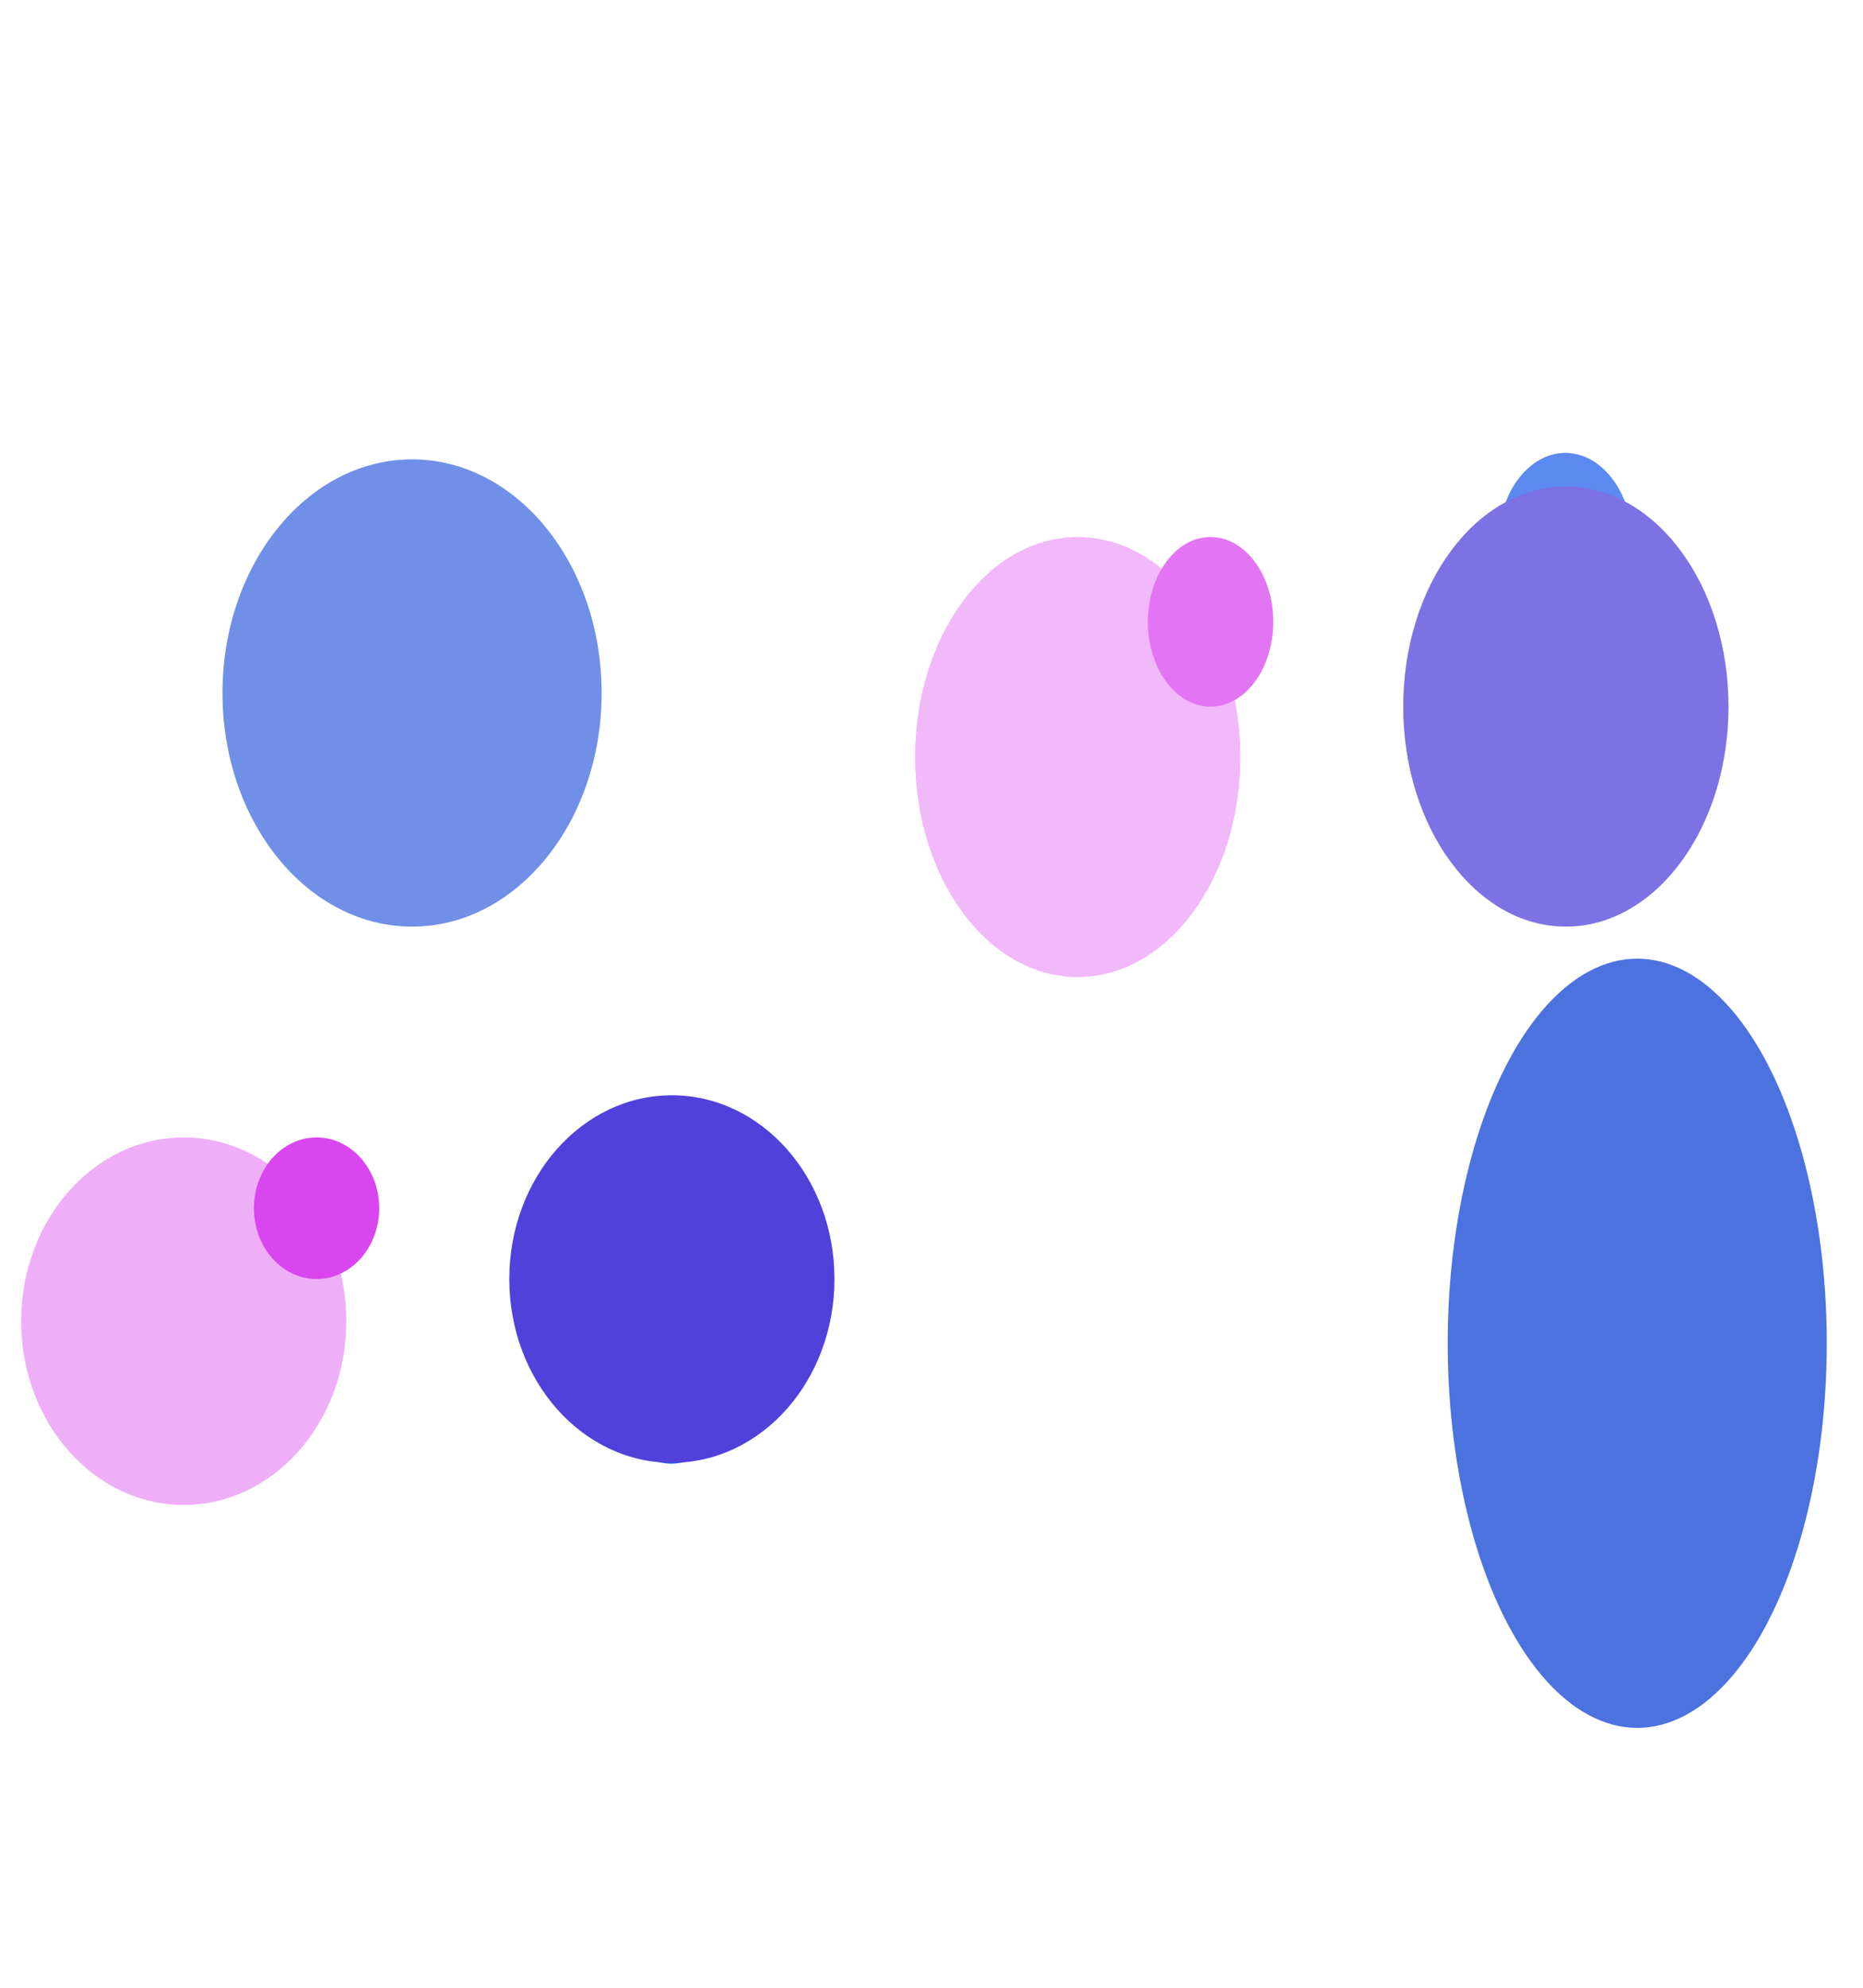 <svg width="1440" height="1536" viewBox="0 0 1440 1536" fill="none" xmlns="http://www.w3.org/2000/svg">
<g opacity="0.5" filter="url(#filter0_f_12_4)">
<g filter="url(#filter1_f_12_4)">
<ellipse cx="1209.96" cy="421" rx="52.117" ry="71" fill="#2563EB"/>
</g>
<g filter="url(#filter2_f_12_4)">
<ellipse cx="1210.33" cy="546" rx="125.673" ry="170" fill="#5141DA"/>
</g>
<g filter="url(#filter3_f_12_4)">
<ellipse cx="833.025" cy="585" rx="125.673" ry="170" fill="#D946EF" fill-opacity="0.43"/>
</g>
<g filter="url(#filter4_f_12_4)">
<ellipse cx="318.5" cy="535.5" rx="146.5" ry="180.5" fill="#1D4ED8" fill-opacity="0.79"/>
</g>
<g filter="url(#filter5_f_12_4)">
<ellipse cx="935.695" cy="480.5" rx="48.421" ry="65.5" fill="#D946EF"/>
</g>
</g>
<g opacity="0.5" filter="url(#filter6_f_12_4)">
<g filter="url(#filter7_f_12_4)">
<ellipse cx="1209.96" cy="421" rx="52.117" ry="71" fill="#2563EB"/>
</g>
<g filter="url(#filter8_f_12_4)">
<ellipse cx="1210.33" cy="546" rx="125.673" ry="170" fill="#5141DA"/>
</g>
<g filter="url(#filter9_f_12_4)">
<ellipse cx="833.025" cy="585" rx="125.673" ry="170" fill="#D946EF" fill-opacity="0.43"/>
</g>
<g filter="url(#filter10_f_12_4)">
<ellipse cx="318.5" cy="535.5" rx="146.5" ry="180.5" fill="#1D4ED8" fill-opacity="0.79"/>
</g>
<g filter="url(#filter11_f_12_4)">
<ellipse cx="935.695" cy="480.5" rx="48.421" ry="65.5" fill="#D946EF"/>
</g>
</g>
<g filter="url(#filter12_f_12_4)">
<ellipse cx="518.958" cy="1060.03" rx="52.117" ry="71" fill="#2563EB"/>
</g>
<g filter="url(#filter13_f_12_4)">
<ellipse cx="519.327" cy="988.345" rx="125.673" ry="141.991" fill="#5141DA"/>
</g>
<g filter="url(#filter14_f_12_4)">
<ellipse cx="142.025" cy="1020.92" rx="125.673" ry="141.991" fill="#D946EF" fill-opacity="0.43"/>
</g>
<g filter="url(#filter15_f_12_4)">
<ellipse cx="244.695" cy="933.637" rx="48.421" ry="54.708" fill="#D946EF"/>
</g>
<g filter="url(#filter16_f_12_4)">
<ellipse cx="1265.5" cy="1037.99" rx="146.5" ry="297.199" fill="#1D4ED8" fill-opacity="0.79"/>
</g>
<defs>
<filter id="filter0_f_12_4" x="-178" y="0" width="1864" height="1105" filterUnits="userSpaceOnUse" color-interpolation-filters="sRGB">
<feFlood flood-opacity="0" result="BackgroundImageFix"/>
<feBlend mode="normal" in="SourceGraphic" in2="BackgroundImageFix" result="shape"/>
<feGaussianBlur stdDeviation="175" result="effect1_foregroundBlur_12_4"/>
</filter>
<filter id="filter1_f_12_4" x="957.841" y="150" width="504.235" height="542" filterUnits="userSpaceOnUse" color-interpolation-filters="sRGB">
<feFlood flood-opacity="0" result="BackgroundImageFix"/>
<feBlend mode="normal" in="SourceGraphic" in2="BackgroundImageFix" result="shape"/>
<feGaussianBlur stdDeviation="100" result="effect1_foregroundBlur_12_4"/>
</filter>
<filter id="filter2_f_12_4" x="884.654" y="176" width="651.346" height="740" filterUnits="userSpaceOnUse" color-interpolation-filters="sRGB">
<feFlood flood-opacity="0" result="BackgroundImageFix"/>
<feBlend mode="normal" in="SourceGraphic" in2="BackgroundImageFix" result="shape"/>
<feGaussianBlur stdDeviation="100" result="effect1_foregroundBlur_12_4"/>
</filter>
<filter id="filter3_f_12_4" x="507.352" y="215" width="651.346" height="740" filterUnits="userSpaceOnUse" color-interpolation-filters="sRGB">
<feFlood flood-opacity="0" result="BackgroundImageFix"/>
<feBlend mode="normal" in="SourceGraphic" in2="BackgroundImageFix" result="shape"/>
<feGaussianBlur stdDeviation="100" result="effect1_foregroundBlur_12_4"/>
</filter>
<filter id="filter4_f_12_4" x="-28" y="155" width="693" height="761" filterUnits="userSpaceOnUse" color-interpolation-filters="sRGB">
<feFlood flood-opacity="0" result="BackgroundImageFix"/>
<feBlend mode="normal" in="SourceGraphic" in2="BackgroundImageFix" result="shape"/>
<feGaussianBlur stdDeviation="100" result="effect1_foregroundBlur_12_4"/>
</filter>
<filter id="filter5_f_12_4" x="687.274" y="215" width="496.842" height="531" filterUnits="userSpaceOnUse" color-interpolation-filters="sRGB">
<feFlood flood-opacity="0" result="BackgroundImageFix"/>
<feBlend mode="normal" in="SourceGraphic" in2="BackgroundImageFix" result="shape"/>
<feGaussianBlur stdDeviation="100" result="effect1_foregroundBlur_12_4"/>
</filter>
<filter id="filter6_f_12_4" x="-178" y="0" width="1864" height="1105" filterUnits="userSpaceOnUse" color-interpolation-filters="sRGB">
<feFlood flood-opacity="0" result="BackgroundImageFix"/>
<feBlend mode="normal" in="SourceGraphic" in2="BackgroundImageFix" result="shape"/>
<feGaussianBlur stdDeviation="175" result="effect1_foregroundBlur_12_4"/>
</filter>
<filter id="filter7_f_12_4" x="957.841" y="150" width="504.235" height="542" filterUnits="userSpaceOnUse" color-interpolation-filters="sRGB">
<feFlood flood-opacity="0" result="BackgroundImageFix"/>
<feBlend mode="normal" in="SourceGraphic" in2="BackgroundImageFix" result="shape"/>
<feGaussianBlur stdDeviation="100" result="effect1_foregroundBlur_12_4"/>
</filter>
<filter id="filter8_f_12_4" x="884.654" y="176" width="651.346" height="740" filterUnits="userSpaceOnUse" color-interpolation-filters="sRGB">
<feFlood flood-opacity="0" result="BackgroundImageFix"/>
<feBlend mode="normal" in="SourceGraphic" in2="BackgroundImageFix" result="shape"/>
<feGaussianBlur stdDeviation="100" result="effect1_foregroundBlur_12_4"/>
</filter>
<filter id="filter9_f_12_4" x="507.352" y="215" width="651.346" height="740" filterUnits="userSpaceOnUse" color-interpolation-filters="sRGB">
<feFlood flood-opacity="0" result="BackgroundImageFix"/>
<feBlend mode="normal" in="SourceGraphic" in2="BackgroundImageFix" result="shape"/>
<feGaussianBlur stdDeviation="100" result="effect1_foregroundBlur_12_4"/>
</filter>
<filter id="filter10_f_12_4" x="-28" y="155" width="693" height="761" filterUnits="userSpaceOnUse" color-interpolation-filters="sRGB">
<feFlood flood-opacity="0" result="BackgroundImageFix"/>
<feBlend mode="normal" in="SourceGraphic" in2="BackgroundImageFix" result="shape"/>
<feGaussianBlur stdDeviation="100" result="effect1_foregroundBlur_12_4"/>
</filter>
<filter id="filter11_f_12_4" x="687.274" y="215" width="496.842" height="531" filterUnits="userSpaceOnUse" color-interpolation-filters="sRGB">
<feFlood flood-opacity="0" result="BackgroundImageFix"/>
<feBlend mode="normal" in="SourceGraphic" in2="BackgroundImageFix" result="shape"/>
<feGaussianBlur stdDeviation="100" result="effect1_foregroundBlur_12_4"/>
</filter>
<filter id="filter12_f_12_4" x="266.841" y="789.028" width="504.235" height="542" filterUnits="userSpaceOnUse" color-interpolation-filters="sRGB">
<feFlood flood-opacity="0" result="BackgroundImageFix"/>
<feBlend mode="normal" in="SourceGraphic" in2="BackgroundImageFix" result="shape"/>
<feGaussianBlur stdDeviation="100" result="effect1_foregroundBlur_12_4"/>
</filter>
<filter id="filter13_f_12_4" x="193.654" y="646.354" width="651.346" height="683.981" filterUnits="userSpaceOnUse" color-interpolation-filters="sRGB">
<feFlood flood-opacity="0" result="BackgroundImageFix"/>
<feBlend mode="normal" in="SourceGraphic" in2="BackgroundImageFix" result="shape"/>
<feGaussianBlur stdDeviation="100" result="effect1_foregroundBlur_12_4"/>
</filter>
<filter id="filter14_f_12_4" x="-183.648" y="678.928" width="651.346" height="683.982" filterUnits="userSpaceOnUse" color-interpolation-filters="sRGB">
<feFlood flood-opacity="0" result="BackgroundImageFix"/>
<feBlend mode="normal" in="SourceGraphic" in2="BackgroundImageFix" result="shape"/>
<feGaussianBlur stdDeviation="100" result="effect1_foregroundBlur_12_4"/>
</filter>
<filter id="filter15_f_12_4" x="-3.726" y="678.928" width="496.842" height="509.417" filterUnits="userSpaceOnUse" color-interpolation-filters="sRGB">
<feFlood flood-opacity="0" result="BackgroundImageFix"/>
<feBlend mode="normal" in="SourceGraphic" in2="BackgroundImageFix" result="shape"/>
<feGaussianBlur stdDeviation="100" result="effect1_foregroundBlur_12_4"/>
</filter>
<filter id="filter16_f_12_4" x="919" y="540.791" width="693" height="994.397" filterUnits="userSpaceOnUse" color-interpolation-filters="sRGB">
<feFlood flood-opacity="0" result="BackgroundImageFix"/>
<feBlend mode="normal" in="SourceGraphic" in2="BackgroundImageFix" result="shape"/>
<feGaussianBlur stdDeviation="100" result="effect1_foregroundBlur_12_4"/>
</filter>
</defs>
</svg>
